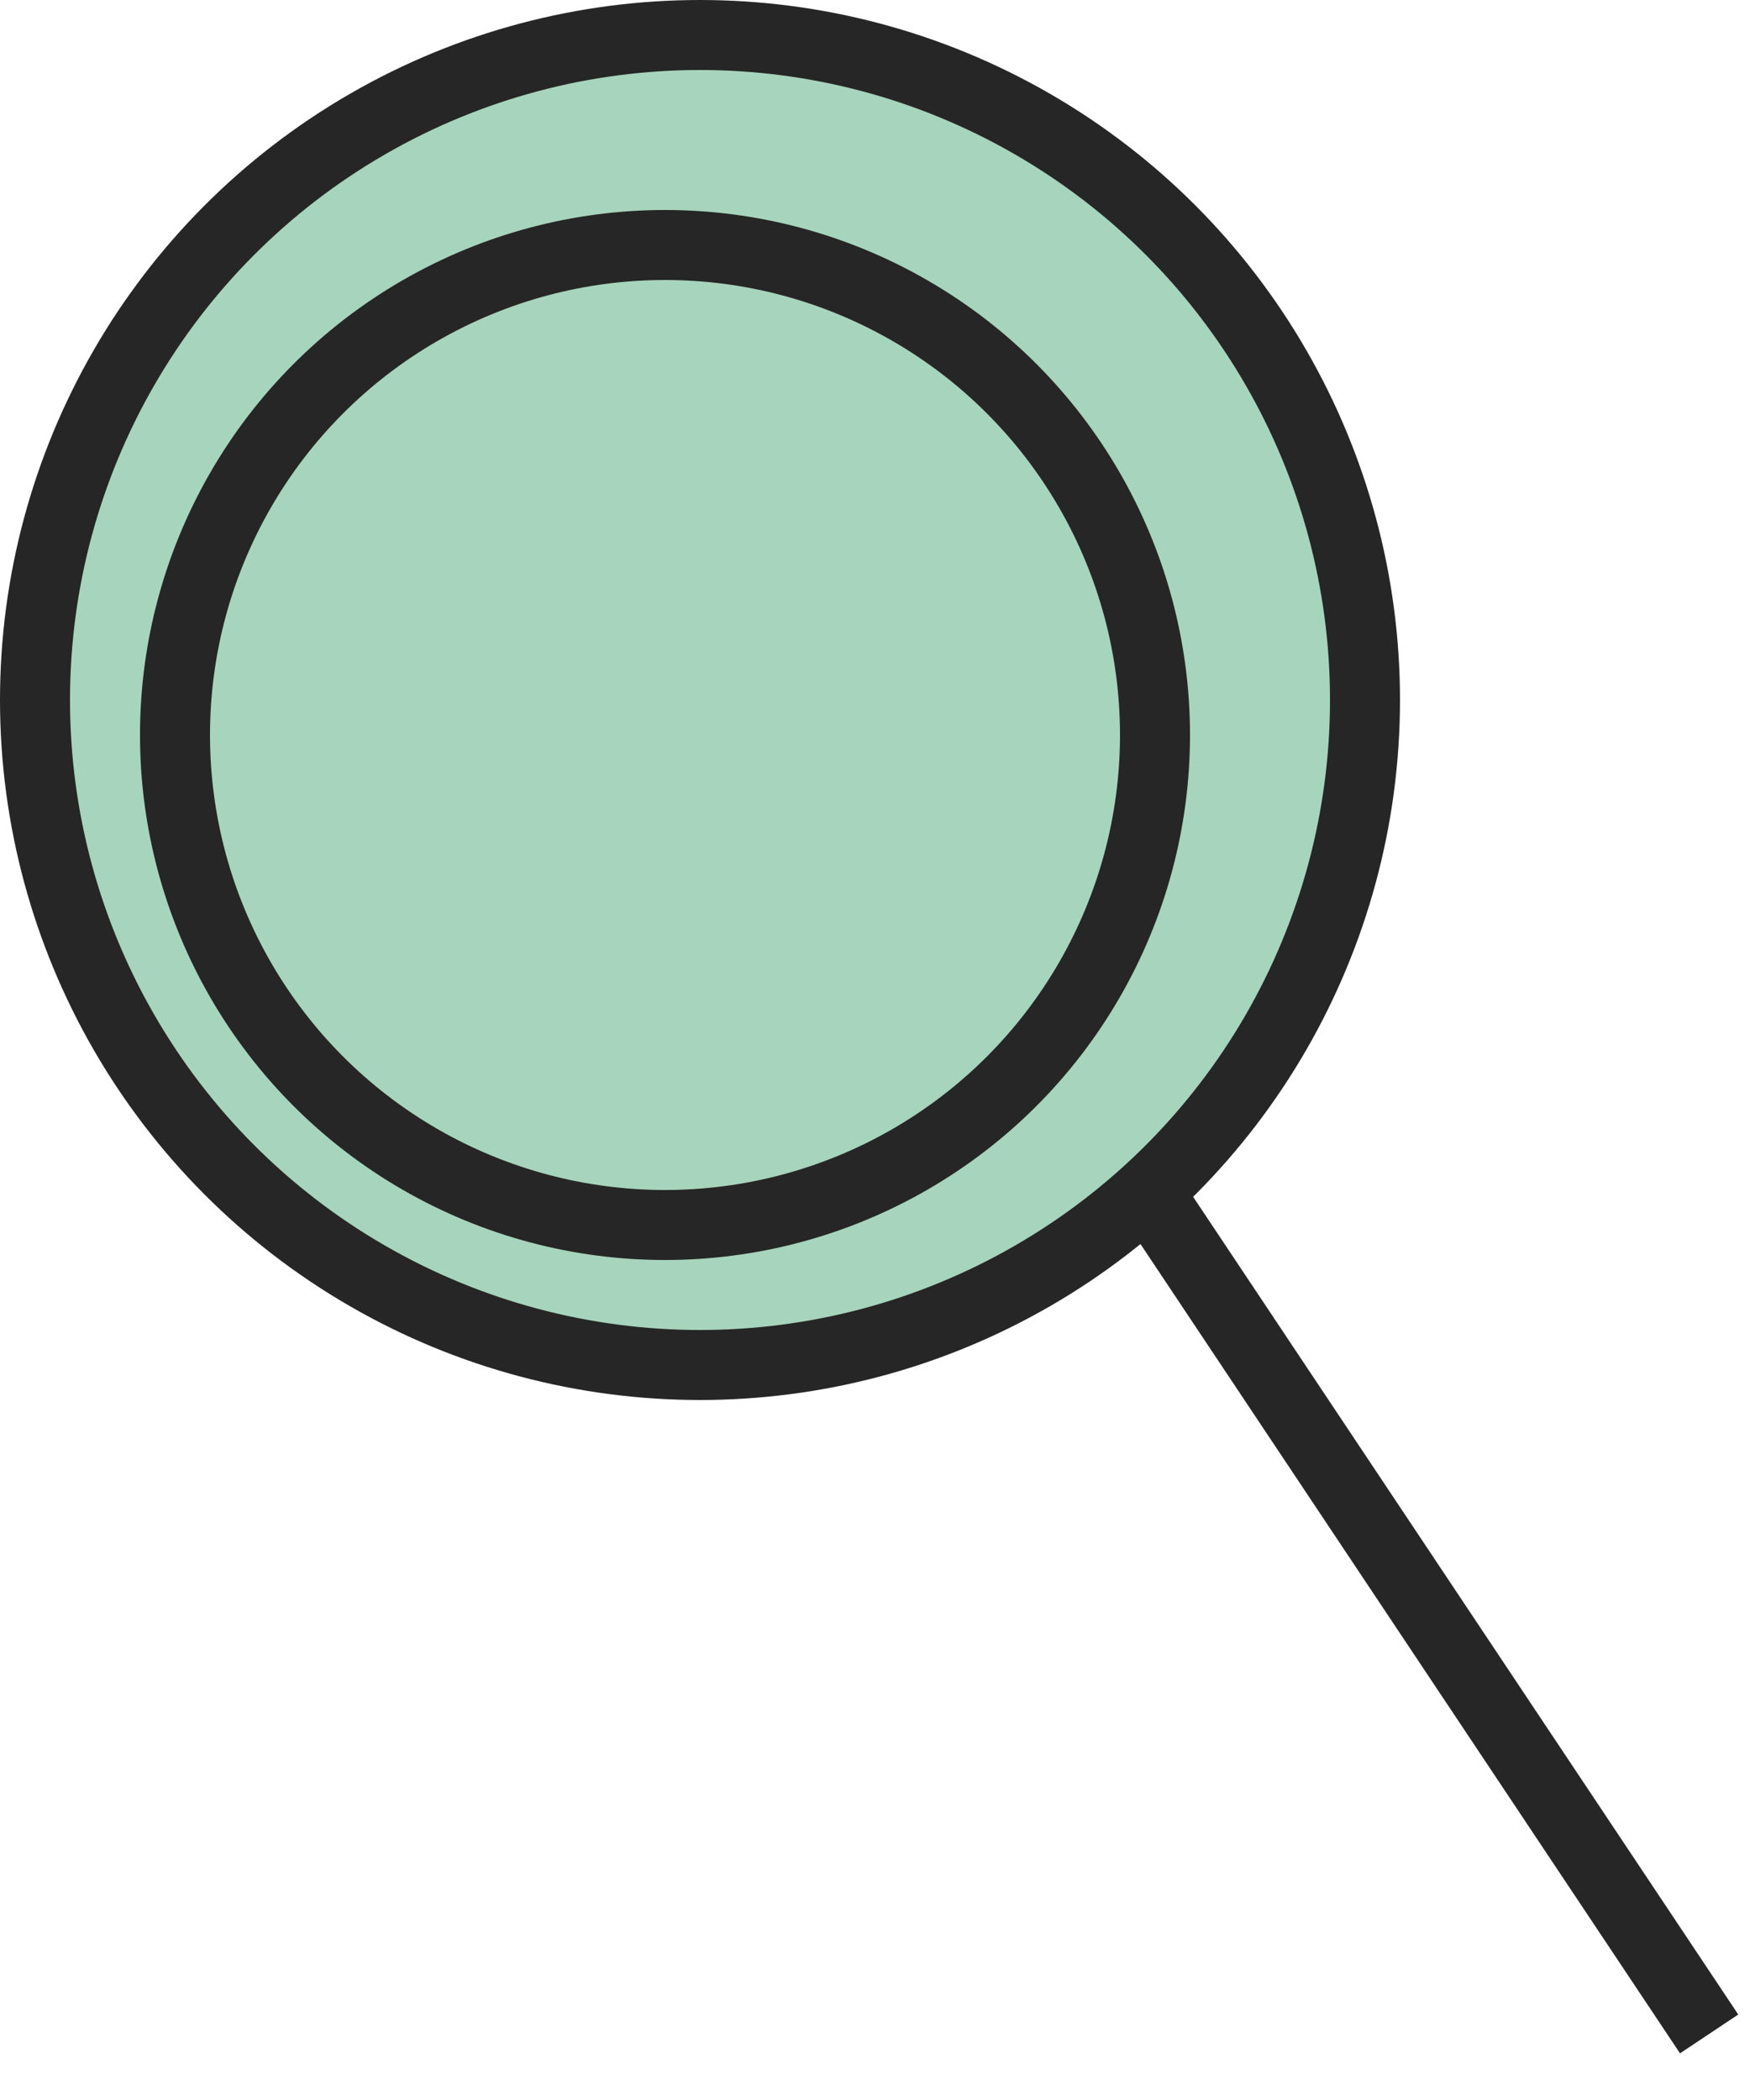 <svg width="25" height="30" viewBox="0 0 25 30" fill="none" xmlns="http://www.w3.org/2000/svg">
<circle cx="10" cy="10" r="9.5" fill="#A7D4BC" stroke="#262626"/>
<circle cx="9.5" cy="10.5" r="7" fill="#A7D4BC" stroke="#262626"/>
<line x1="16.416" y1="17.056" x2="24.416" y2="29.056" stroke="#262626"/>
</svg>
